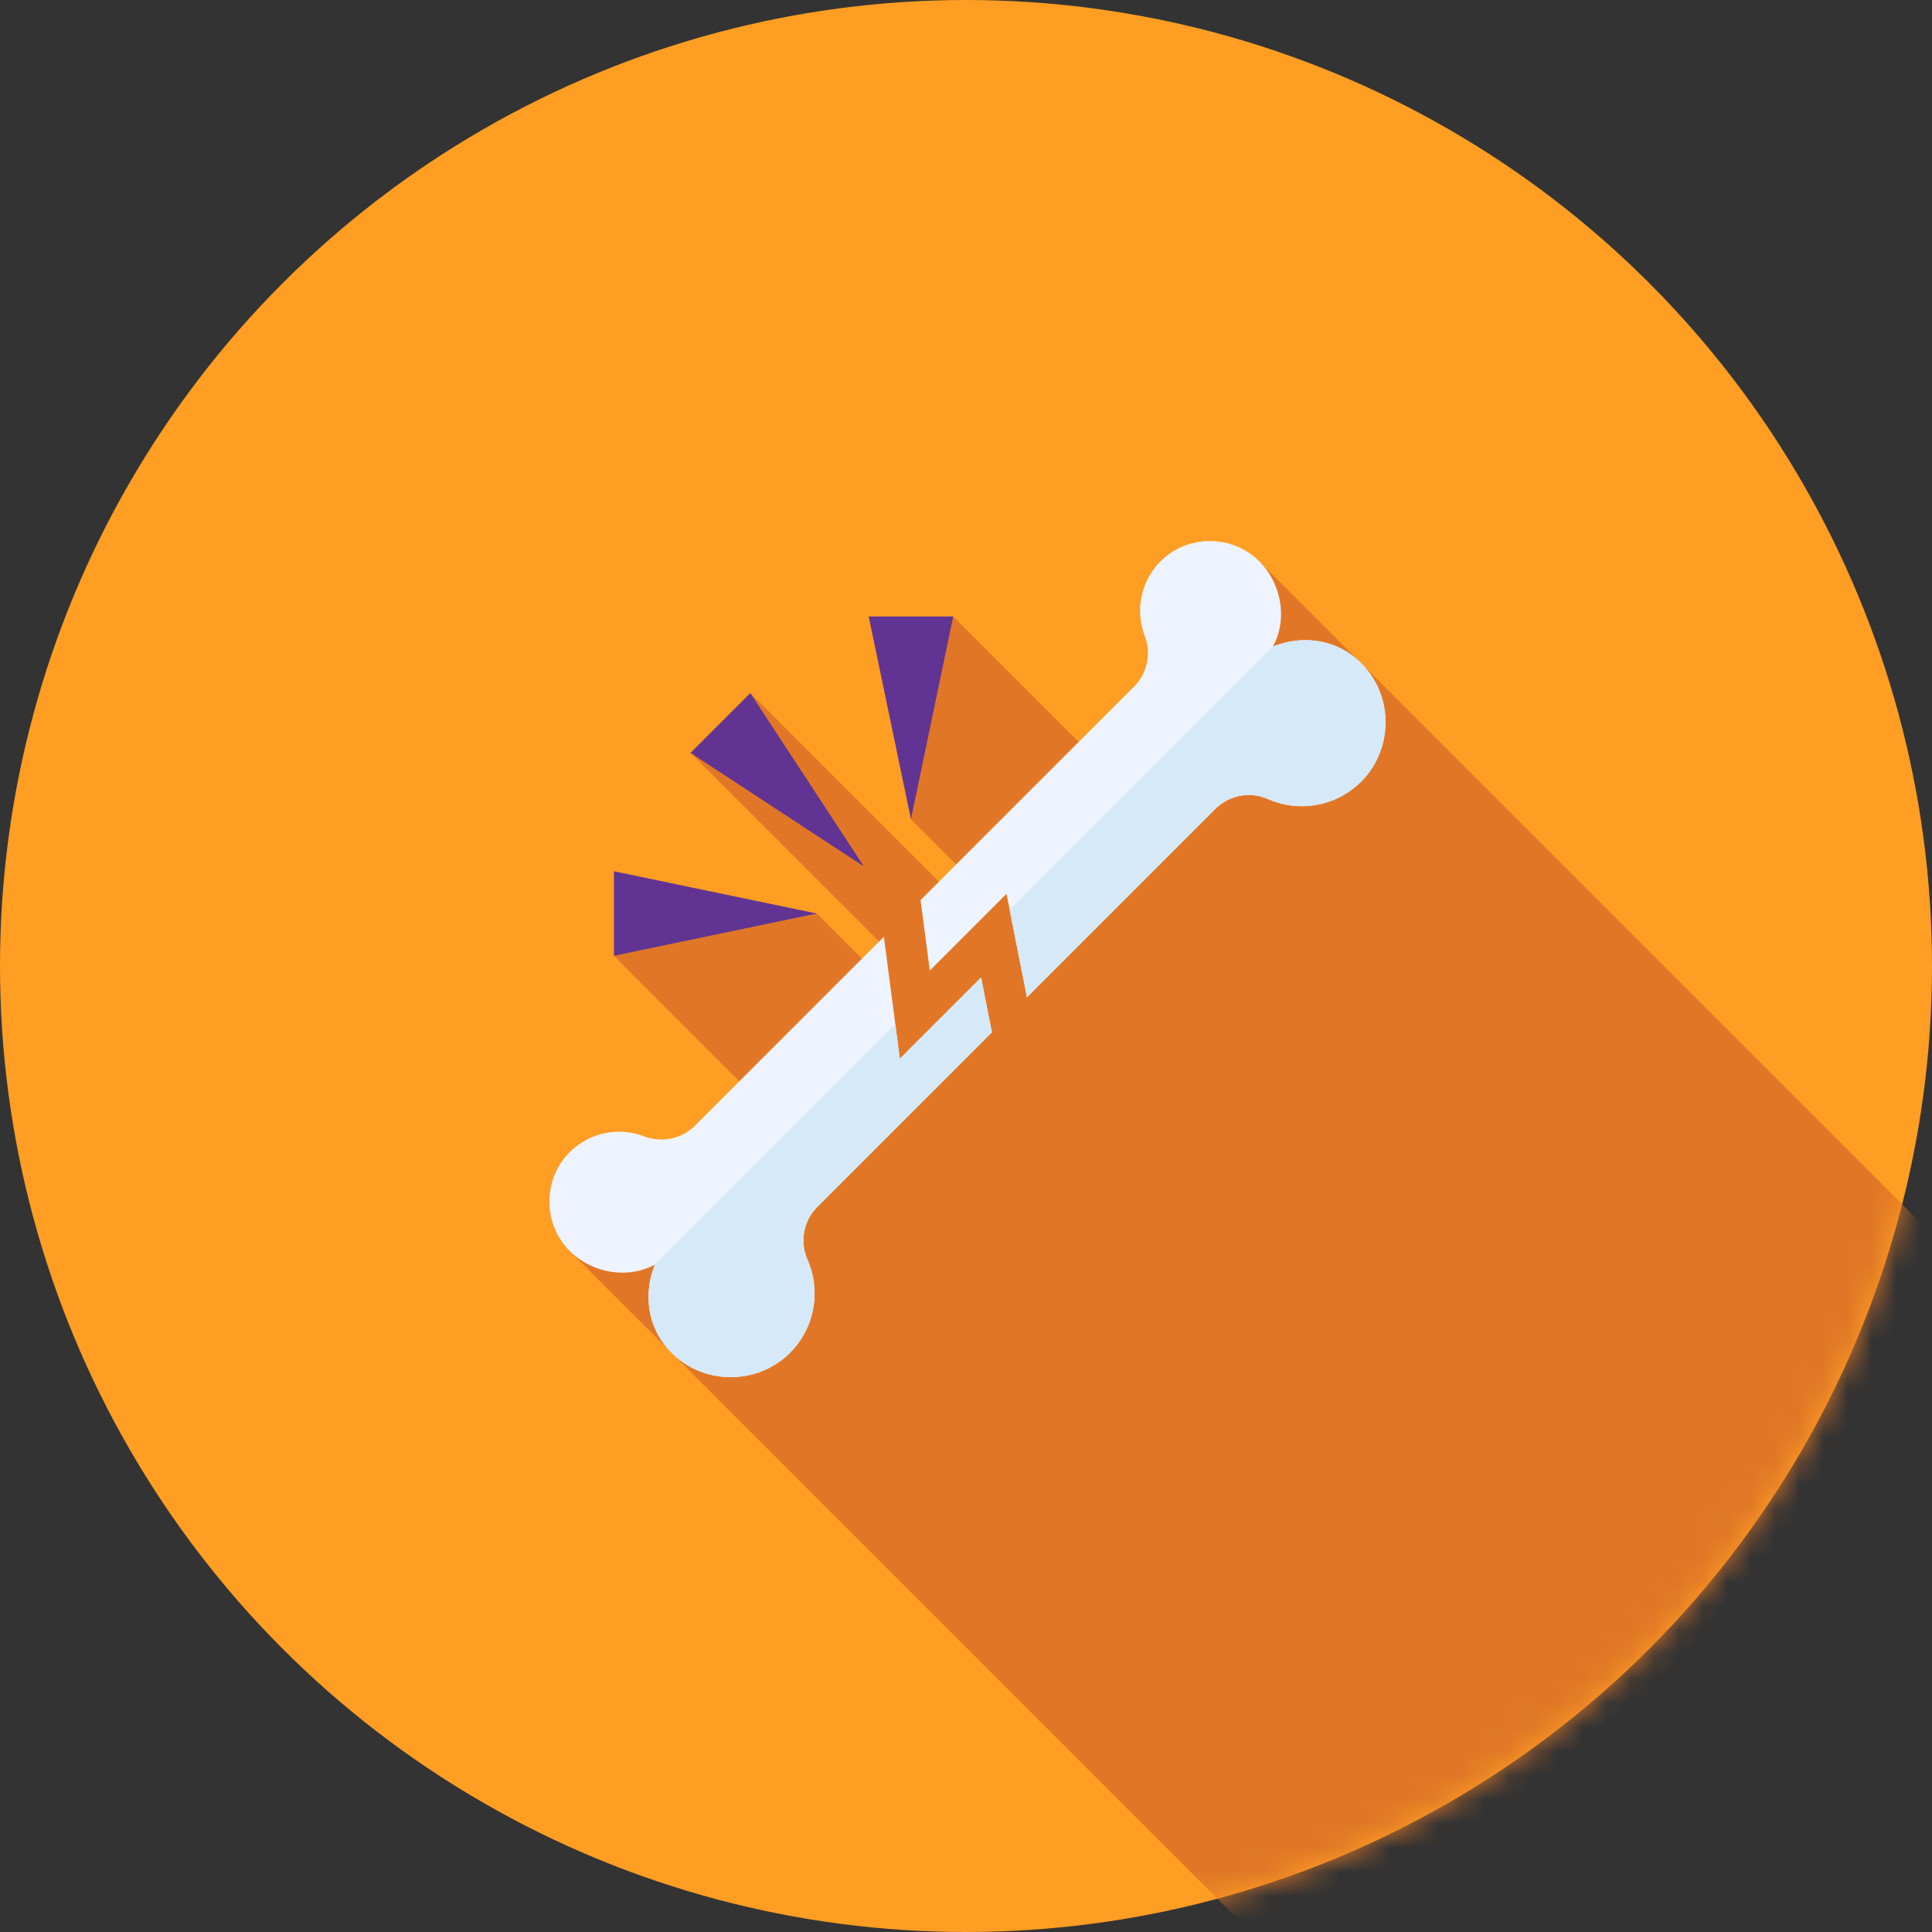 <svg width="80" height="80" viewBox="0 0 80 80" fill="none" xmlns="http://www.w3.org/2000/svg">
<rect x="0" y="0" width="80" height="80" fill="#333333" stroke="none"/>
<g id="Group 27">
<circle id="Ellipse 24" cx="40" cy="40" r="40" fill="#FF9E22"/>
<g id="Group 14">
<mask id="mask0_584_315" style="mask-type:alpha" maskUnits="userSpaceOnUse" x="0" y="0" width="80" height="80">
<rect id="Rectangle 51" width="80" height="80" rx="40" fill="#FF9E22"/>
</mask>
<g mask="url(#mask0_584_315)">
<path id="Vector" d="M45.24 31.293L39.473 25.526L37.722 33.928L40.322 36.528L39.611 37.24L31.07 28.698L30.771 30.876L28.593 31.175L36.403 38.985L36.423 40.428L33.823 37.828L25.421 39.578L31.249 45.407L23.477 51.684L51.793 80H80V51.103L52.029 23.132L45.24 31.293Z" fill="#E17726"/>
<path id="Vector_2" d="M47.399 26.323C47.678 27.052 47.513 27.875 46.962 28.427L38.119 37.27L38.501 40.188L41.678 37.011L42.524 41.296L50.326 33.494C50.898 32.922 51.763 32.76 52.503 33.087C53.83 33.674 55.451 33.387 56.493 32.227C57.625 30.966 57.67 29.019 56.591 27.712C55.587 26.496 54.054 26.239 52.709 26.769C53.34 25.626 53.063 24.062 52.029 23.133C50.939 22.155 49.239 22.161 48.156 23.147C47.241 23.98 46.989 25.249 47.399 26.323ZM33.434 52.156C33.106 51.416 33.269 50.551 33.841 49.979L41.072 42.747L40.624 40.475L37.26 43.84L36.599 38.79L28.774 46.615C28.222 47.166 27.398 47.331 26.669 47.053C25.596 46.642 24.327 46.894 23.494 47.809C22.508 48.892 22.501 50.592 23.48 51.682C24.409 52.716 25.973 52.993 27.116 52.362C26.585 53.707 26.843 55.24 28.059 56.244C29.366 57.323 31.313 57.278 32.574 56.146C33.734 55.104 34.021 53.484 33.434 52.156Z" fill="#EEF4FF"/>
<path id="Vector_3" d="M50.326 33.493C50.898 32.921 51.763 32.759 52.503 33.086C53.831 33.673 55.451 33.387 56.493 32.227C57.625 30.965 57.67 29.019 56.591 27.712C55.587 26.495 54.054 26.238 52.709 26.769L41.808 37.669L42.524 41.295L50.326 33.493ZM33.434 52.155C33.106 51.415 33.269 50.55 33.841 49.978L41.073 42.747L40.624 40.475L37.26 43.839L37.072 42.405L27.116 52.361C26.586 53.706 26.843 55.24 28.059 56.243C29.366 57.322 31.313 57.278 32.574 56.145C33.734 55.103 34.021 53.483 33.434 52.155Z" fill="#D6E9F8"/>
<g id="Group">
<path id="Vector_4" d="M25.421 36.077L33.823 37.828L25.421 39.579V36.077Z" fill="#613393"/>
<path id="Vector_5" d="M39.473 25.527L37.722 33.929L35.971 25.527H39.473Z" fill="#613393"/>
<path id="Vector_6" d="M31.069 28.699L35.772 35.878L28.593 31.175L31.069 28.699Z" fill="#613393"/>
</g>
</g>
</g>
</g>
</svg>

